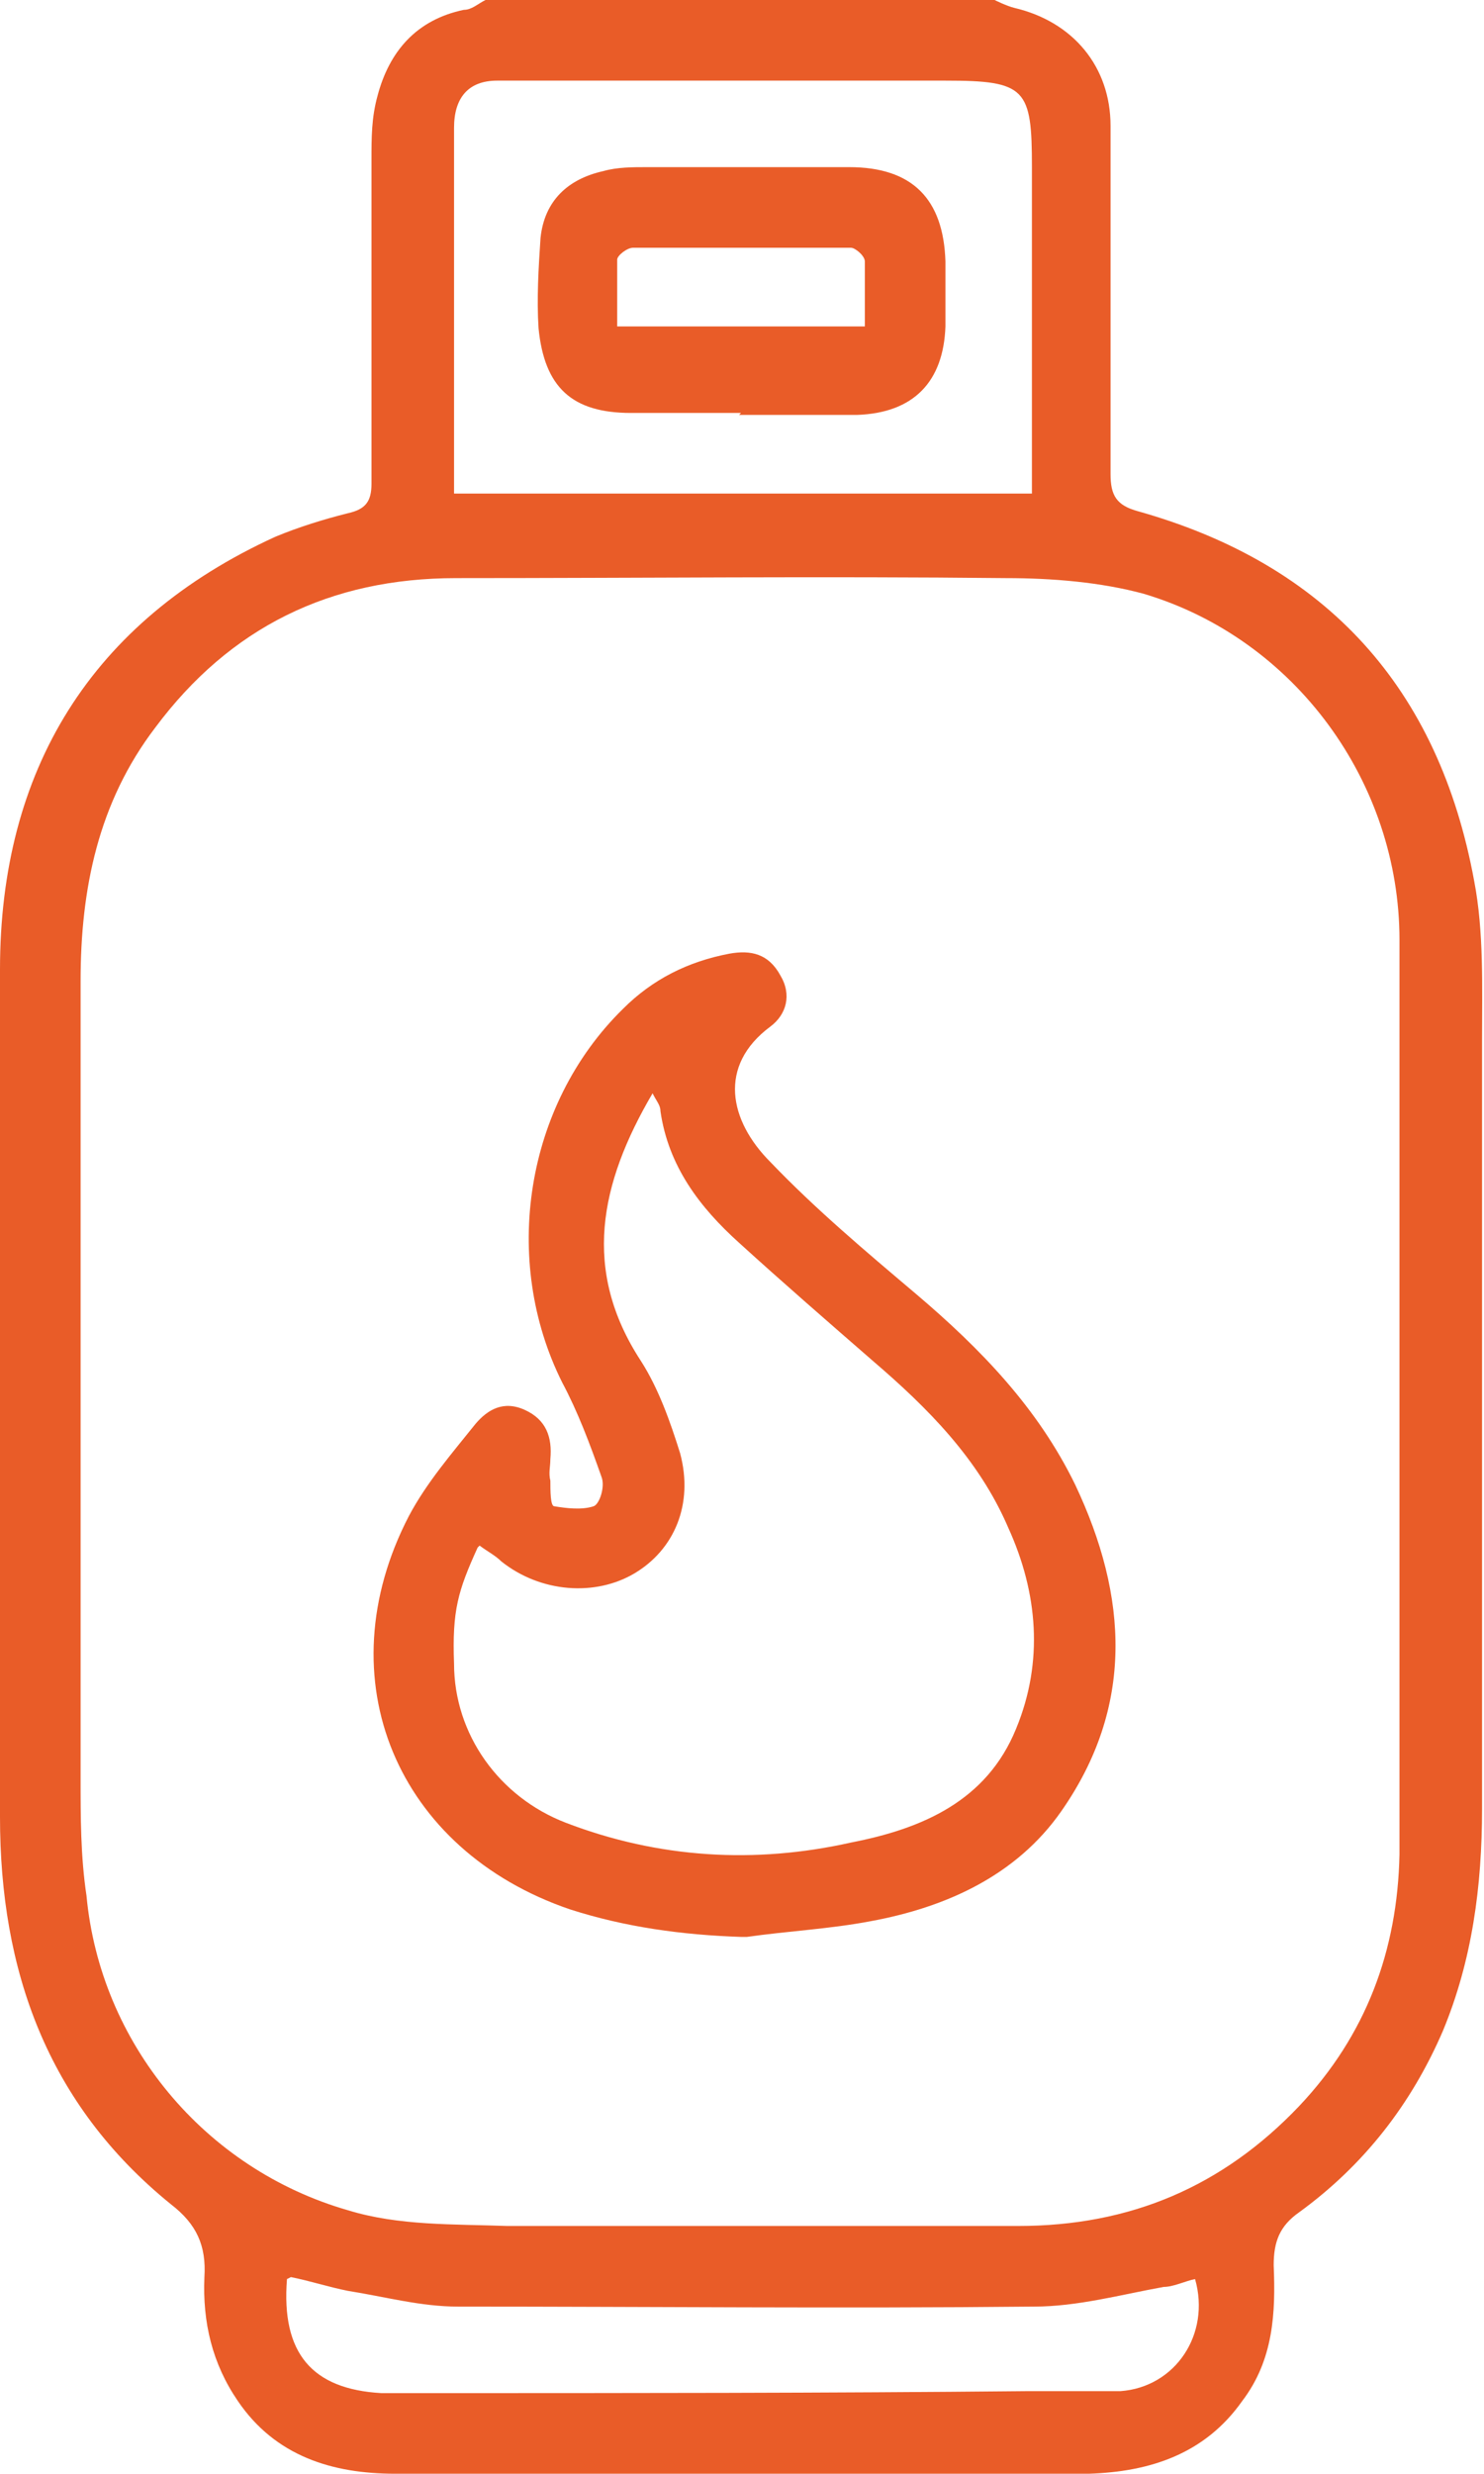 <?xml version="1.0" encoding="UTF-8"?>
<svg id="Layer_2" data-name="Layer 2" xmlns="http://www.w3.org/2000/svg" viewBox="0 0 7.55 12.58">
  <defs>
    <style>
      .cls-1 {
        fill: #e95c28;
      }
    </style>
  </defs>
  <g id="Layer_1-2" data-name="Layer 1">
    <g>
      <path class="cls-1" d="m5.06,0s.06.03.1.04c.3.07.49.3.49.6,0,.59,0,1.18,0,1.77,0,.11.03.16.14.19.96.27,1.53.9,1.71,1.88.05.26.04.54.04.81,0,1.3,0,2.6,0,3.91,0,.39-.05.77-.2,1.13-.16.37-.4.68-.73.92-.1.07-.13.15-.13.27.01.24,0,.48-.16.69-.19.27-.47.36-.78.37-1.18,0-2.35,0-3.53,0-.32,0-.61-.09-.8-.37-.13-.19-.18-.4-.17-.63.01-.16-.04-.27-.17-.37C.24,10.7,0,10.02,0,9.24c0-1.44-.01-2.87,0-4.31,0-1.01.46-1.77,1.4-2.2.12-.05.25-.09.37-.12.09-.02.12-.06.12-.15,0-.55,0-1.1,0-1.65,0-.11,0-.21.03-.32.06-.23.2-.39.44-.44.04,0,.07-.03.11-.05.86,0,1.72,0,2.58,0Zm2.06,7.08c0-.77,0-1.53,0-2.3,0-.8-.53-1.53-1.3-1.76-.22-.06-.47-.08-.7-.08-.93-.01-1.87,0-2.8,0-.64,0-1.15.25-1.53.76-.29.38-.38.82-.38,1.29,0,1.35,0,2.7,0,4.05,0,.2,0,.4.03.6.07.75.6,1.39,1.33,1.6.26.08.54.07.81.08.87,0,1.74,0,2.6,0,.57,0,1.04-.2,1.43-.61.34-.36.5-.79.51-1.28,0-.79,0-1.57,0-2.36ZM2.31,2.51h2.94c0-.56,0-1.11,0-1.66,0-.4-.03-.44-.44-.44-.63,0-1.25,0-1.88,0-.13,0-.27,0-.4,0-.15,0-.22.09-.22.24,0,.41,0,.81,0,1.22,0,.21,0,.42,0,.63Zm-.85,9.08c-.03.38.13.56.48.58.07,0,.15,0,.22,0,1.02,0,2.04,0,3.06-.01.16,0,.32,0,.48,0,.28-.02.46-.29.38-.57-.05.01-.11.04-.16.04-.22.04-.44.1-.66.1-.98.01-1.96,0-2.93,0-.19,0-.37-.05-.56-.08-.1-.02-.19-.05-.29-.07Z"/>
      <path class="cls-1" d="m3.77,9.85c-.3-.01-.59-.05-.87-.14-.88-.3-1.25-1.17-.82-2,.09-.17.22-.32.34-.47.06-.07.14-.12.25-.07.11.05.14.14.13.25,0,.04-.01.07,0,.11,0,.05,0,.13.02.13.06.01.14.02.2,0,.03-.01.06-.1.04-.15-.06-.17-.12-.33-.2-.48-.31-.62-.19-1.41.31-1.9.15-.15.33-.24.54-.28.11-.02.2,0,.26.11.06.1.03.2-.05.26-.27.2-.21.48,0,.69.23.24.48.45.74.67.33.28.62.58.81.97.27.57.3,1.13-.07,1.66-.23.33-.59.49-.97.56-.21.04-.42.05-.63.08Zm-1.34-1.98c-.1.22-.13.32-.12.59,0,.36.23.68.57.81.47.18.96.21,1.45.1.36-.07.69-.21.84-.58.14-.34.11-.69-.04-1.02-.15-.35-.41-.61-.69-.85-.23-.2-.46-.4-.68-.6-.2-.18-.36-.39-.4-.67,0-.03-.02-.05-.04-.09-.27.46-.36.9-.06,1.36.09.14.15.31.2.47.07.26-.03.49-.23.61-.2.12-.48.1-.68-.06-.03-.03-.07-.05-.11-.08Z"/>
      <path class="cls-1" d="m3.77,2.1c-.19,0-.38,0-.56,0-.3,0-.44-.13-.47-.43-.01-.15,0-.31.01-.46.02-.19.14-.3.32-.34.07-.02.15-.02.22-.02.34,0,.69,0,1.03,0,.32,0,.48.16.49.48,0,.11,0,.22,0,.33-.01.28-.16.44-.45.45-.2,0-.4,0-.6,0h0Zm.63-.43c0-.12,0-.23,0-.34,0-.03-.05-.07-.07-.07-.37,0-.74,0-1.11,0-.03,0-.08.04-.08.06,0,.11,0,.23,0,.34h1.26Z"/>
    </g>
  </g>
</svg>